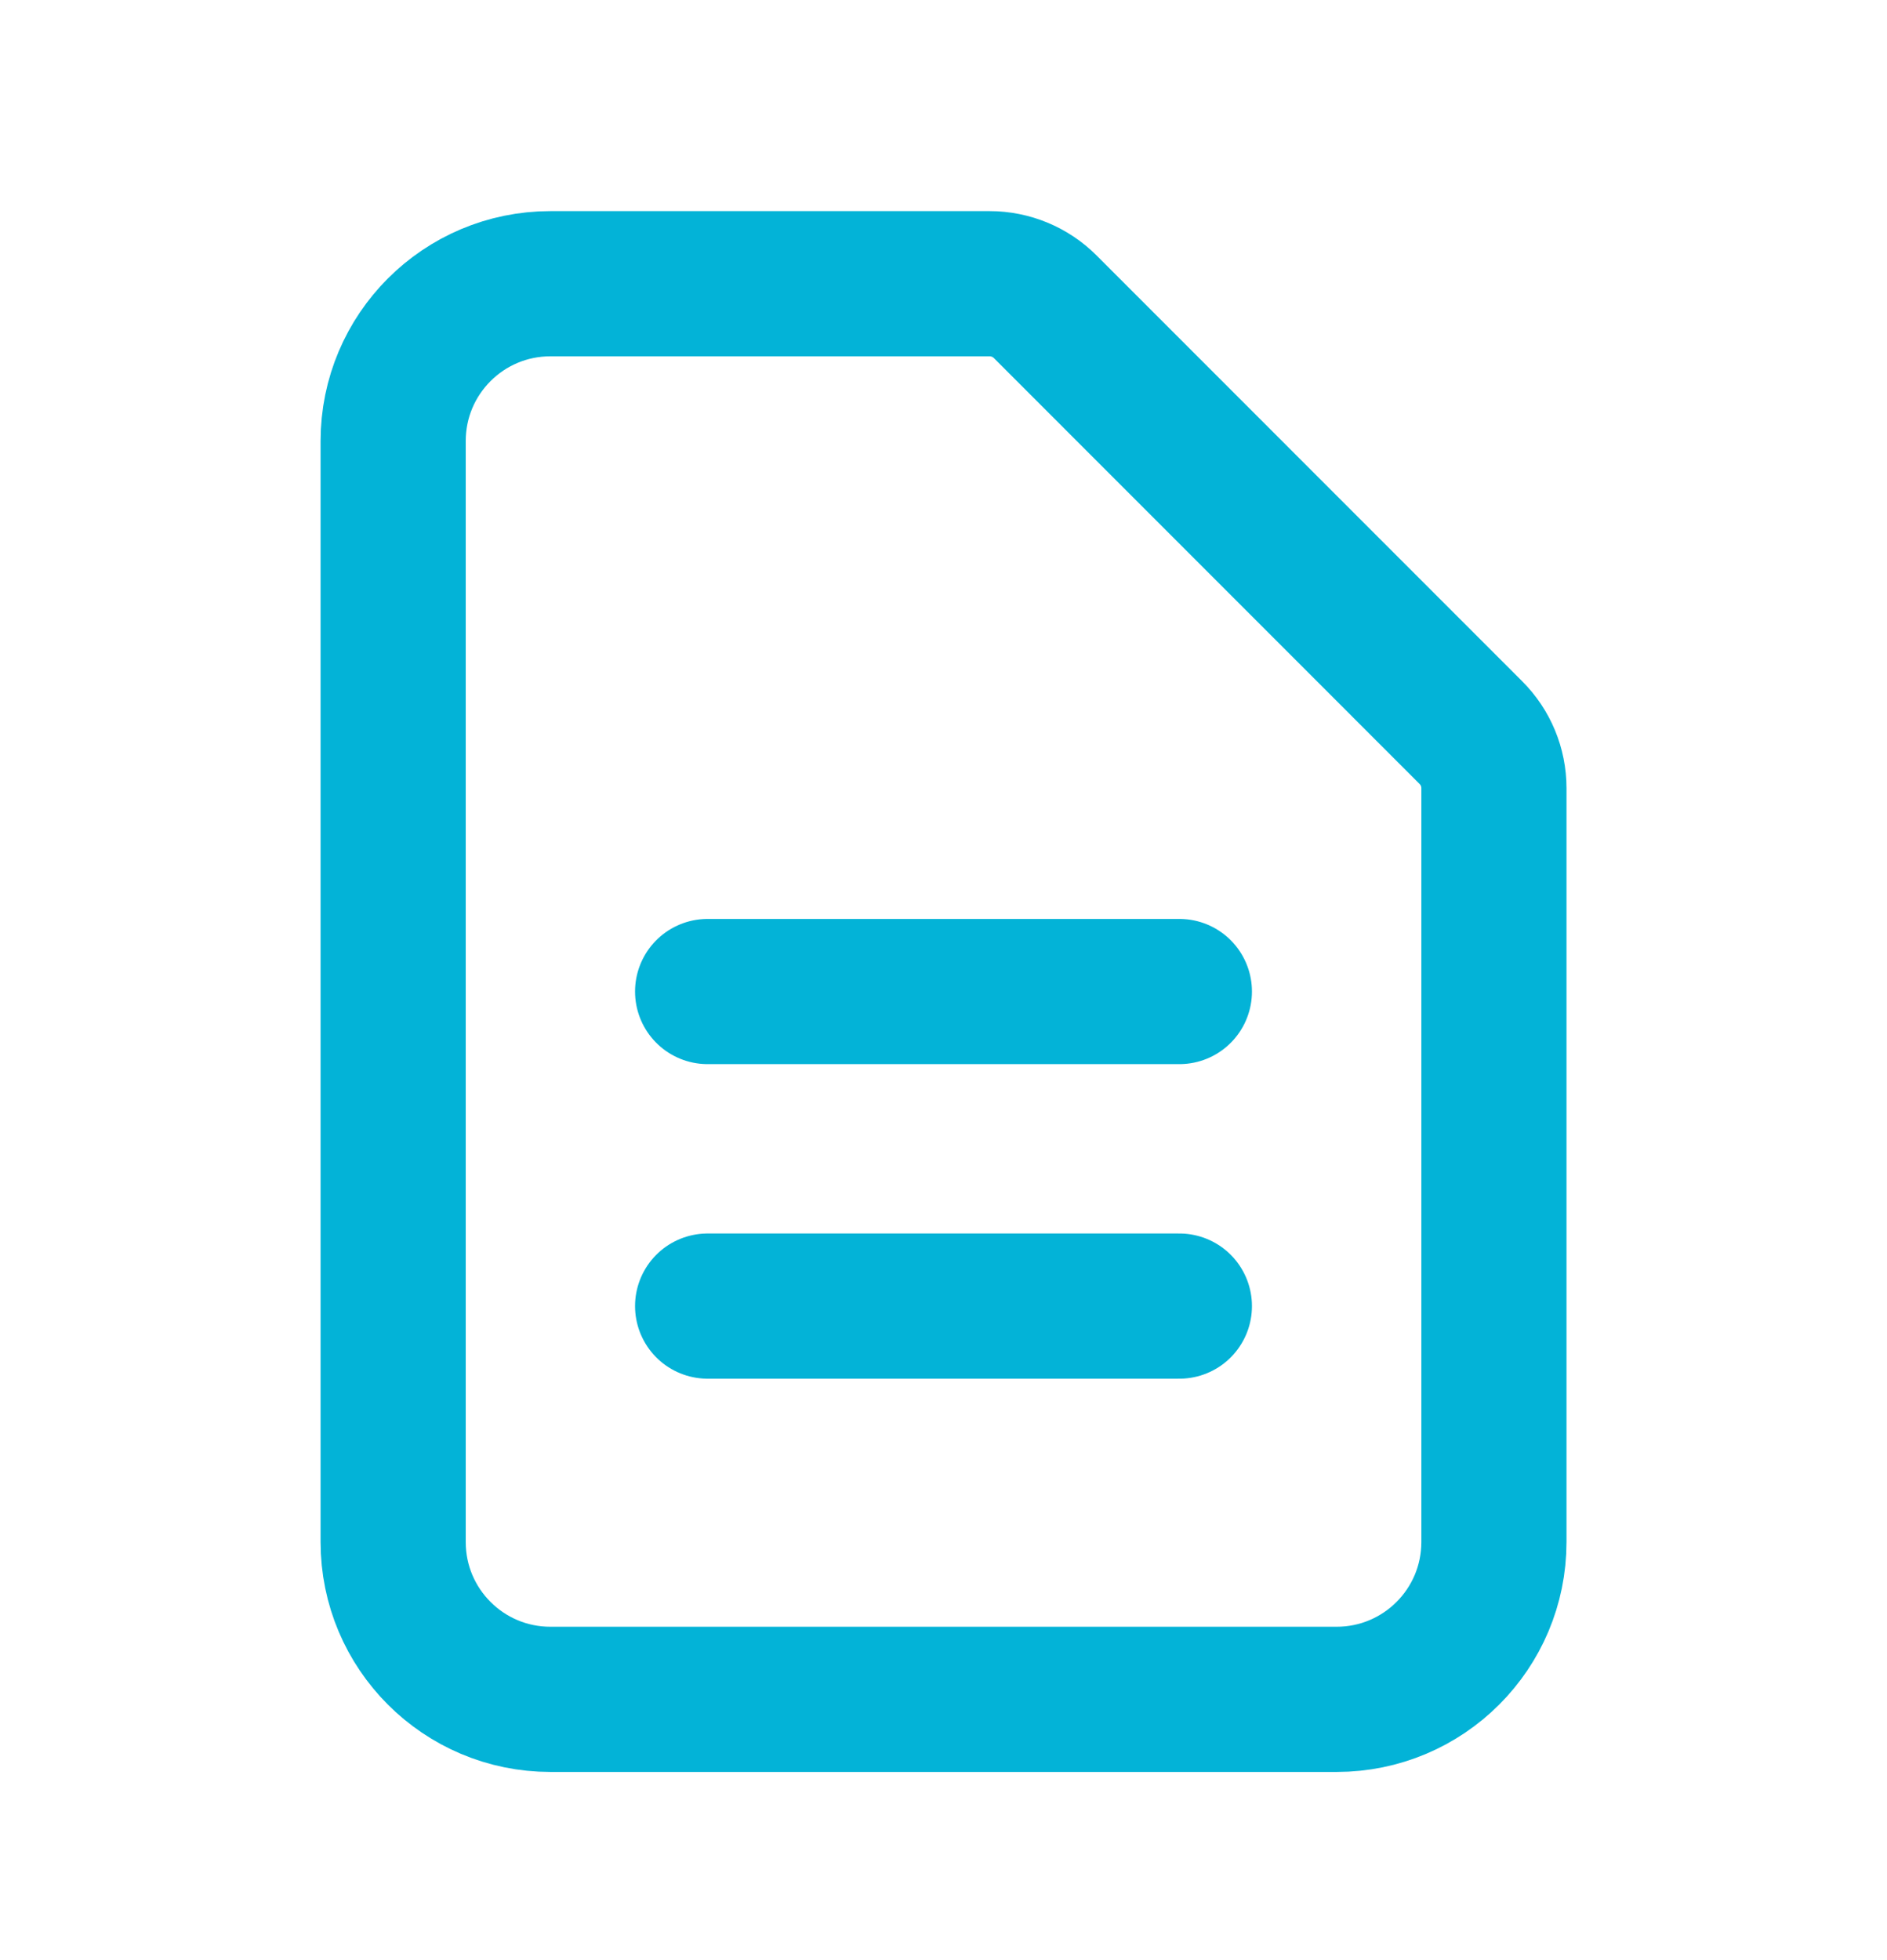 <svg width="26" height="27" viewBox="0 0 26 27" fill="none" xmlns="http://www.w3.org/2000/svg">
<path d="M9.75 13.658H16.25M9.75 17.991H16.25M18.417 23.408H7.584C6.387 23.408 5.417 22.438 5.417 21.241V6.075C5.417 4.878 6.387 3.908 7.584 3.908H13.635C13.922 3.908 14.198 4.022 14.401 4.225L20.266 10.091C20.47 10.294 20.584 10.569 20.584 10.857V21.241C20.584 22.438 19.614 23.408 18.417 23.408Z" stroke="#03B3D7" stroke-width="2" stroke-linecap="round" stroke-linejoin="round"/>
</svg>
